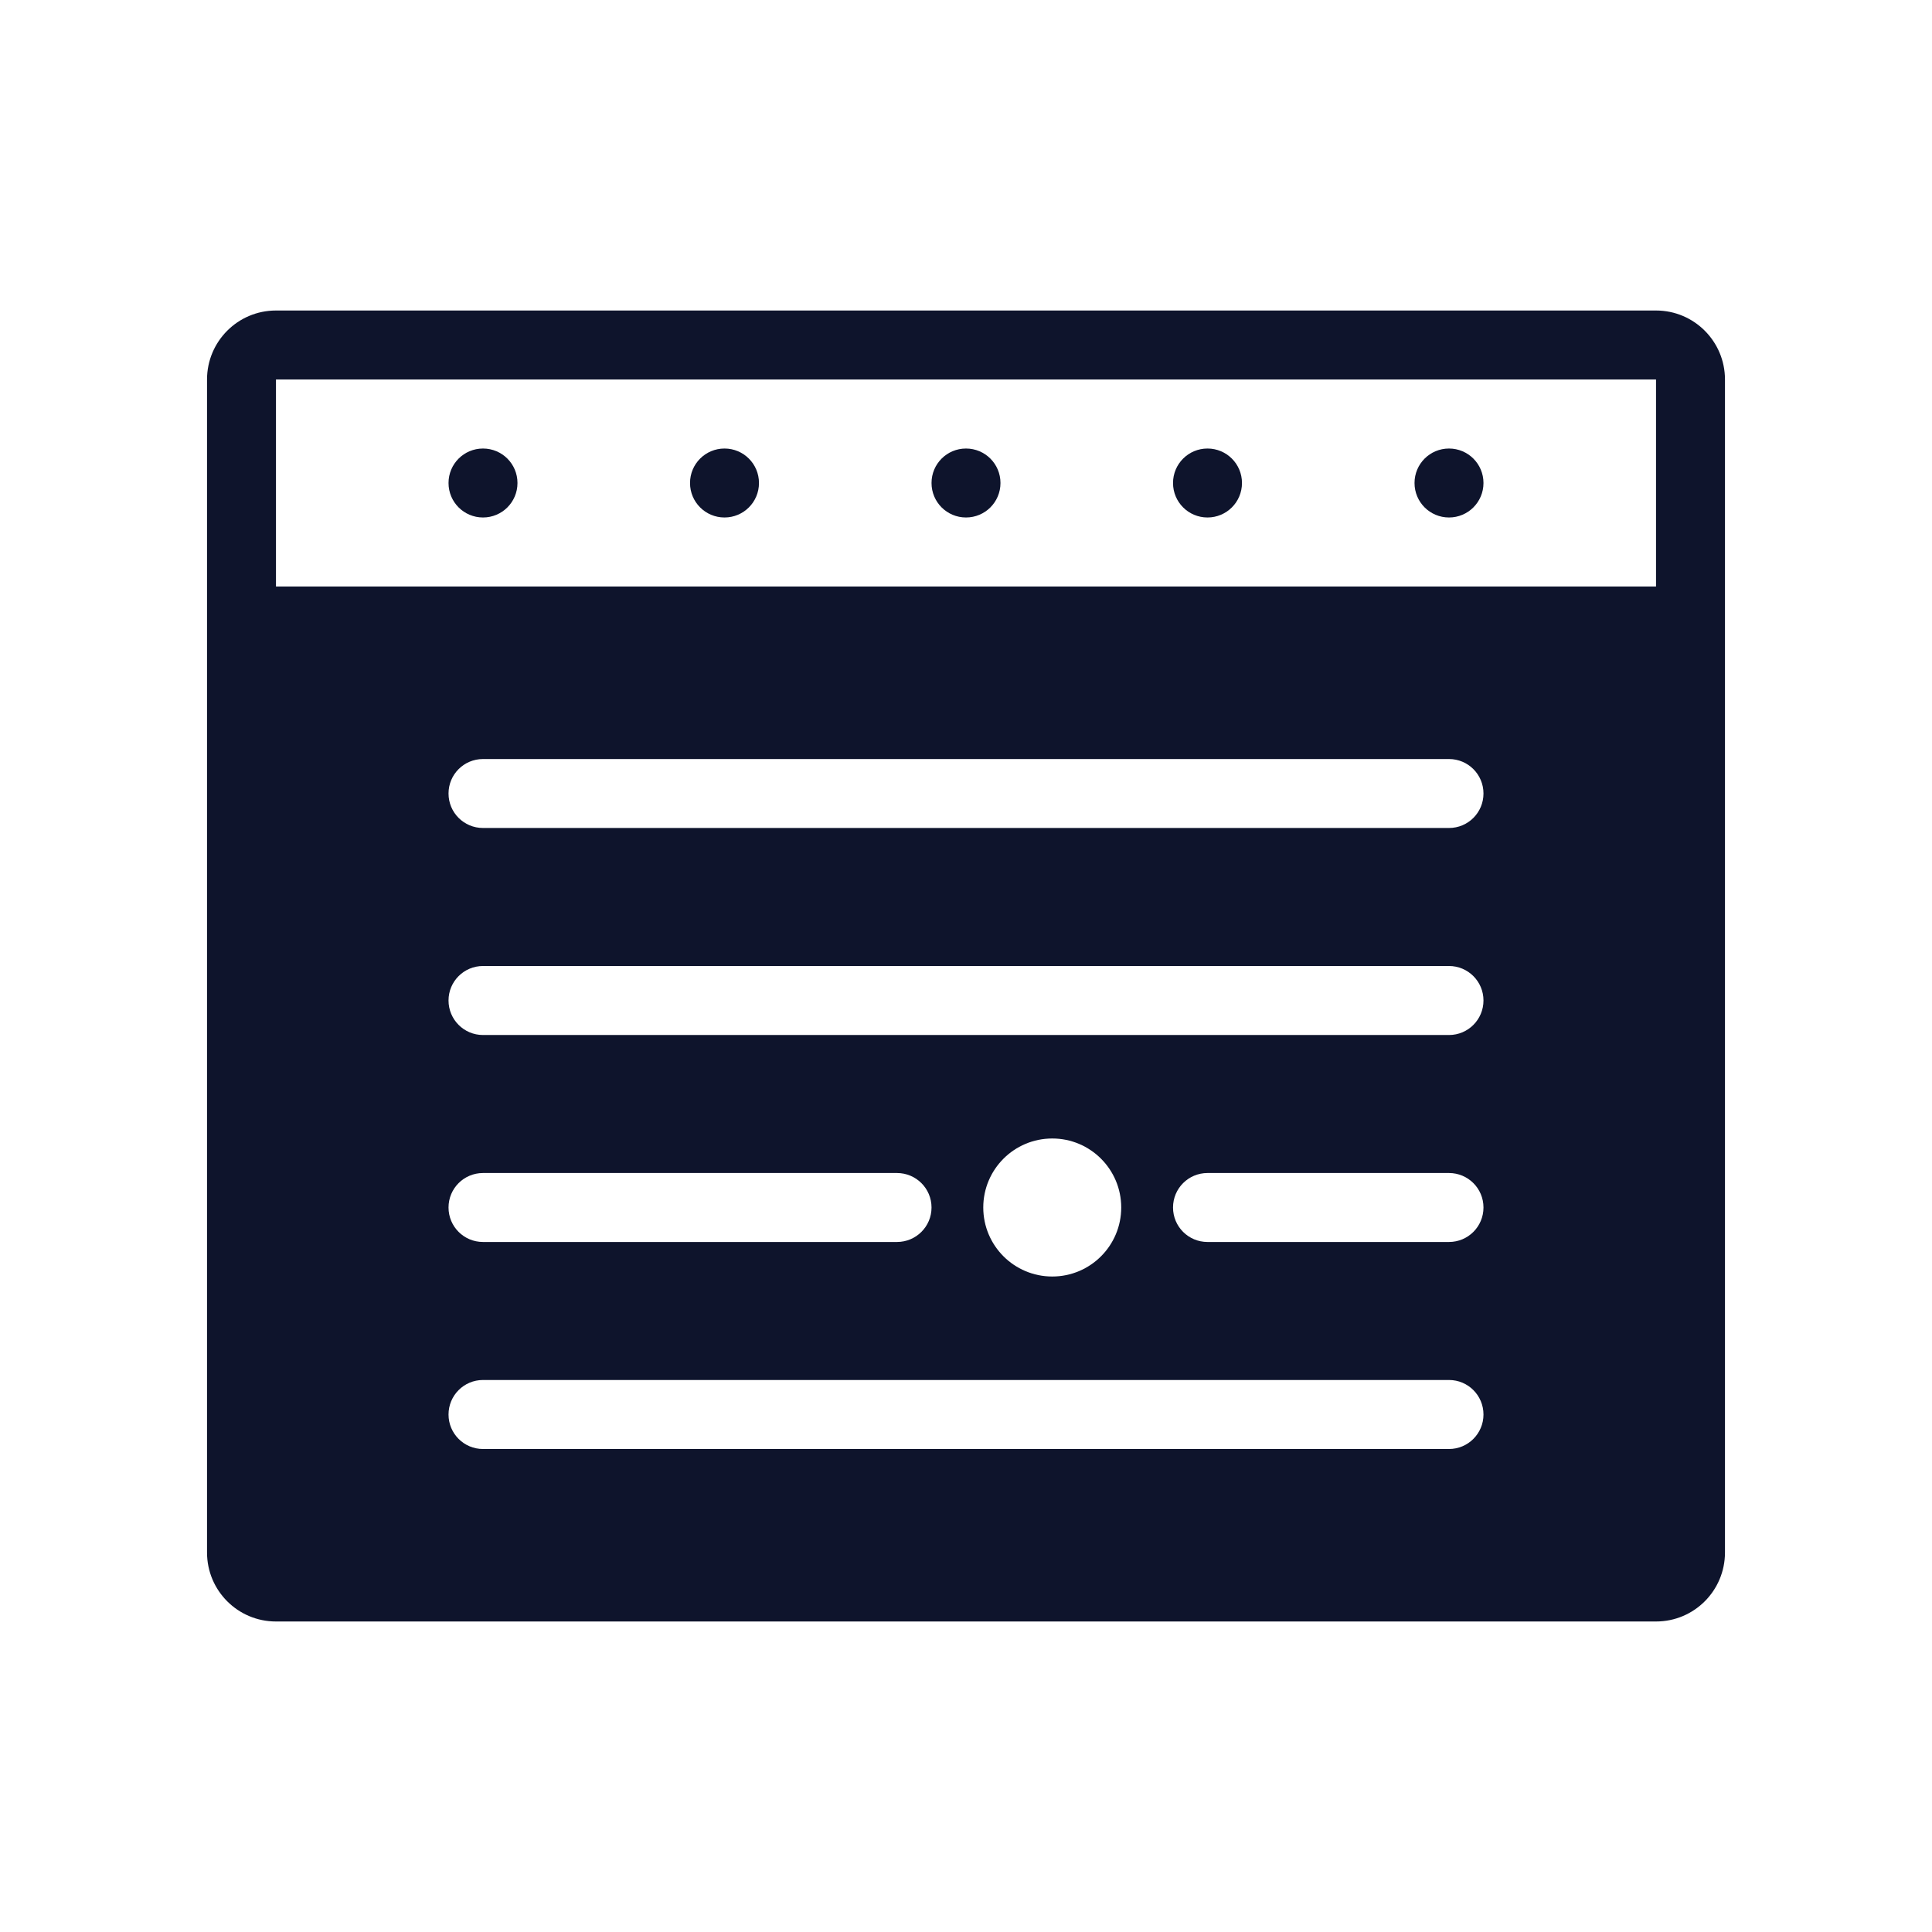<svg width="32" height="32" viewBox="0 0 32 32" fill="none" xmlns="http://www.w3.org/2000/svg">
<path fill-rule="evenodd" clip-rule="evenodd" d="M27.429 6.286H4.571V6.286V9.714H27.429L27.429 6.286ZM4.571 5.143C3.94 5.143 3.429 5.655 3.429 6.286V9.714V9.714V10.857V10.857V25.714C3.429 26.346 3.94 26.857 4.571 26.857H27.429C28.06 26.857 28.571 26.346 28.571 25.714V10.857V9.714V6.286C28.571 5.655 28.06 5.143 27.429 5.143H4.571ZM27.429 25.714L4.571 25.714V10.857H27.429L27.429 25.714ZM16 7.429C15.684 7.429 15.429 7.684 15.429 8C15.429 8.316 15.684 8.571 16 8.571C16.316 8.571 16.571 8.316 16.571 8C16.571 7.684 16.316 7.429 16 7.429ZM11.429 8C11.429 7.684 11.684 7.429 12 7.429C12.316 7.429 12.571 7.684 12.571 8C12.571 8.316 12.316 8.571 12 8.571C11.684 8.571 11.429 8.316 11.429 8ZM8 7.429C7.684 7.429 7.429 7.684 7.429 8C7.429 8.316 7.684 8.571 8 8.571C8.316 8.571 8.571 8.316 8.571 8C8.571 7.684 8.316 7.429 8 7.429ZM19.429 8C19.429 7.684 19.684 7.429 20 7.429C20.316 7.429 20.571 7.684 20.571 8C20.571 8.316 20.316 8.571 20 8.571C19.684 8.571 19.429 8.316 19.429 8ZM24 7.429C23.684 7.429 23.429 7.684 23.429 8C23.429 8.316 23.684 8.571 24 8.571C24.316 8.571 24.571 8.316 24.571 8C24.571 7.684 24.316 7.429 24 7.429Z" fill="#0E142C"/>
<path fill-rule="evenodd" clip-rule="evenodd" d="M4 10H28V26H4V10ZM16.286 20C16.286 19.369 16.797 18.857 17.429 18.857C18.06 18.857 18.571 19.369 18.571 20C18.571 20.631 18.06 21.143 17.429 21.143C16.797 21.143 16.286 20.631 16.286 20ZM8 12.572C7.684 12.572 7.429 12.827 7.429 13.143C7.429 13.459 7.684 13.714 8 13.714H24C24.316 13.714 24.571 13.459 24.571 13.143C24.571 12.827 24.316 12.572 24 12.572H8ZM7.429 16.571C7.429 16.256 7.684 16 8 16H24C24.316 16 24.571 16.256 24.571 16.571C24.571 16.887 24.316 17.143 24 17.143H8C7.684 17.143 7.429 16.887 7.429 16.571ZM8 19.429C7.684 19.429 7.429 19.684 7.429 20C7.429 20.316 7.684 20.571 8 20.571H14.857C15.173 20.571 15.429 20.316 15.429 20C15.429 19.684 15.173 19.429 14.857 19.429H8ZM19.429 20C19.429 19.684 19.684 19.429 20 19.429H24C24.316 19.429 24.571 19.684 24.571 20C24.571 20.316 24.316 20.571 24 20.571H20C19.684 20.571 19.429 20.316 19.429 20ZM8 22.857C7.684 22.857 7.429 23.113 7.429 23.429C7.429 23.744 7.684 24 8 24H24C24.316 24 24.571 23.744 24.571 23.429C24.571 23.113 24.316 22.857 24 22.857H8Z" fill="#0E142C"/>
</svg>
